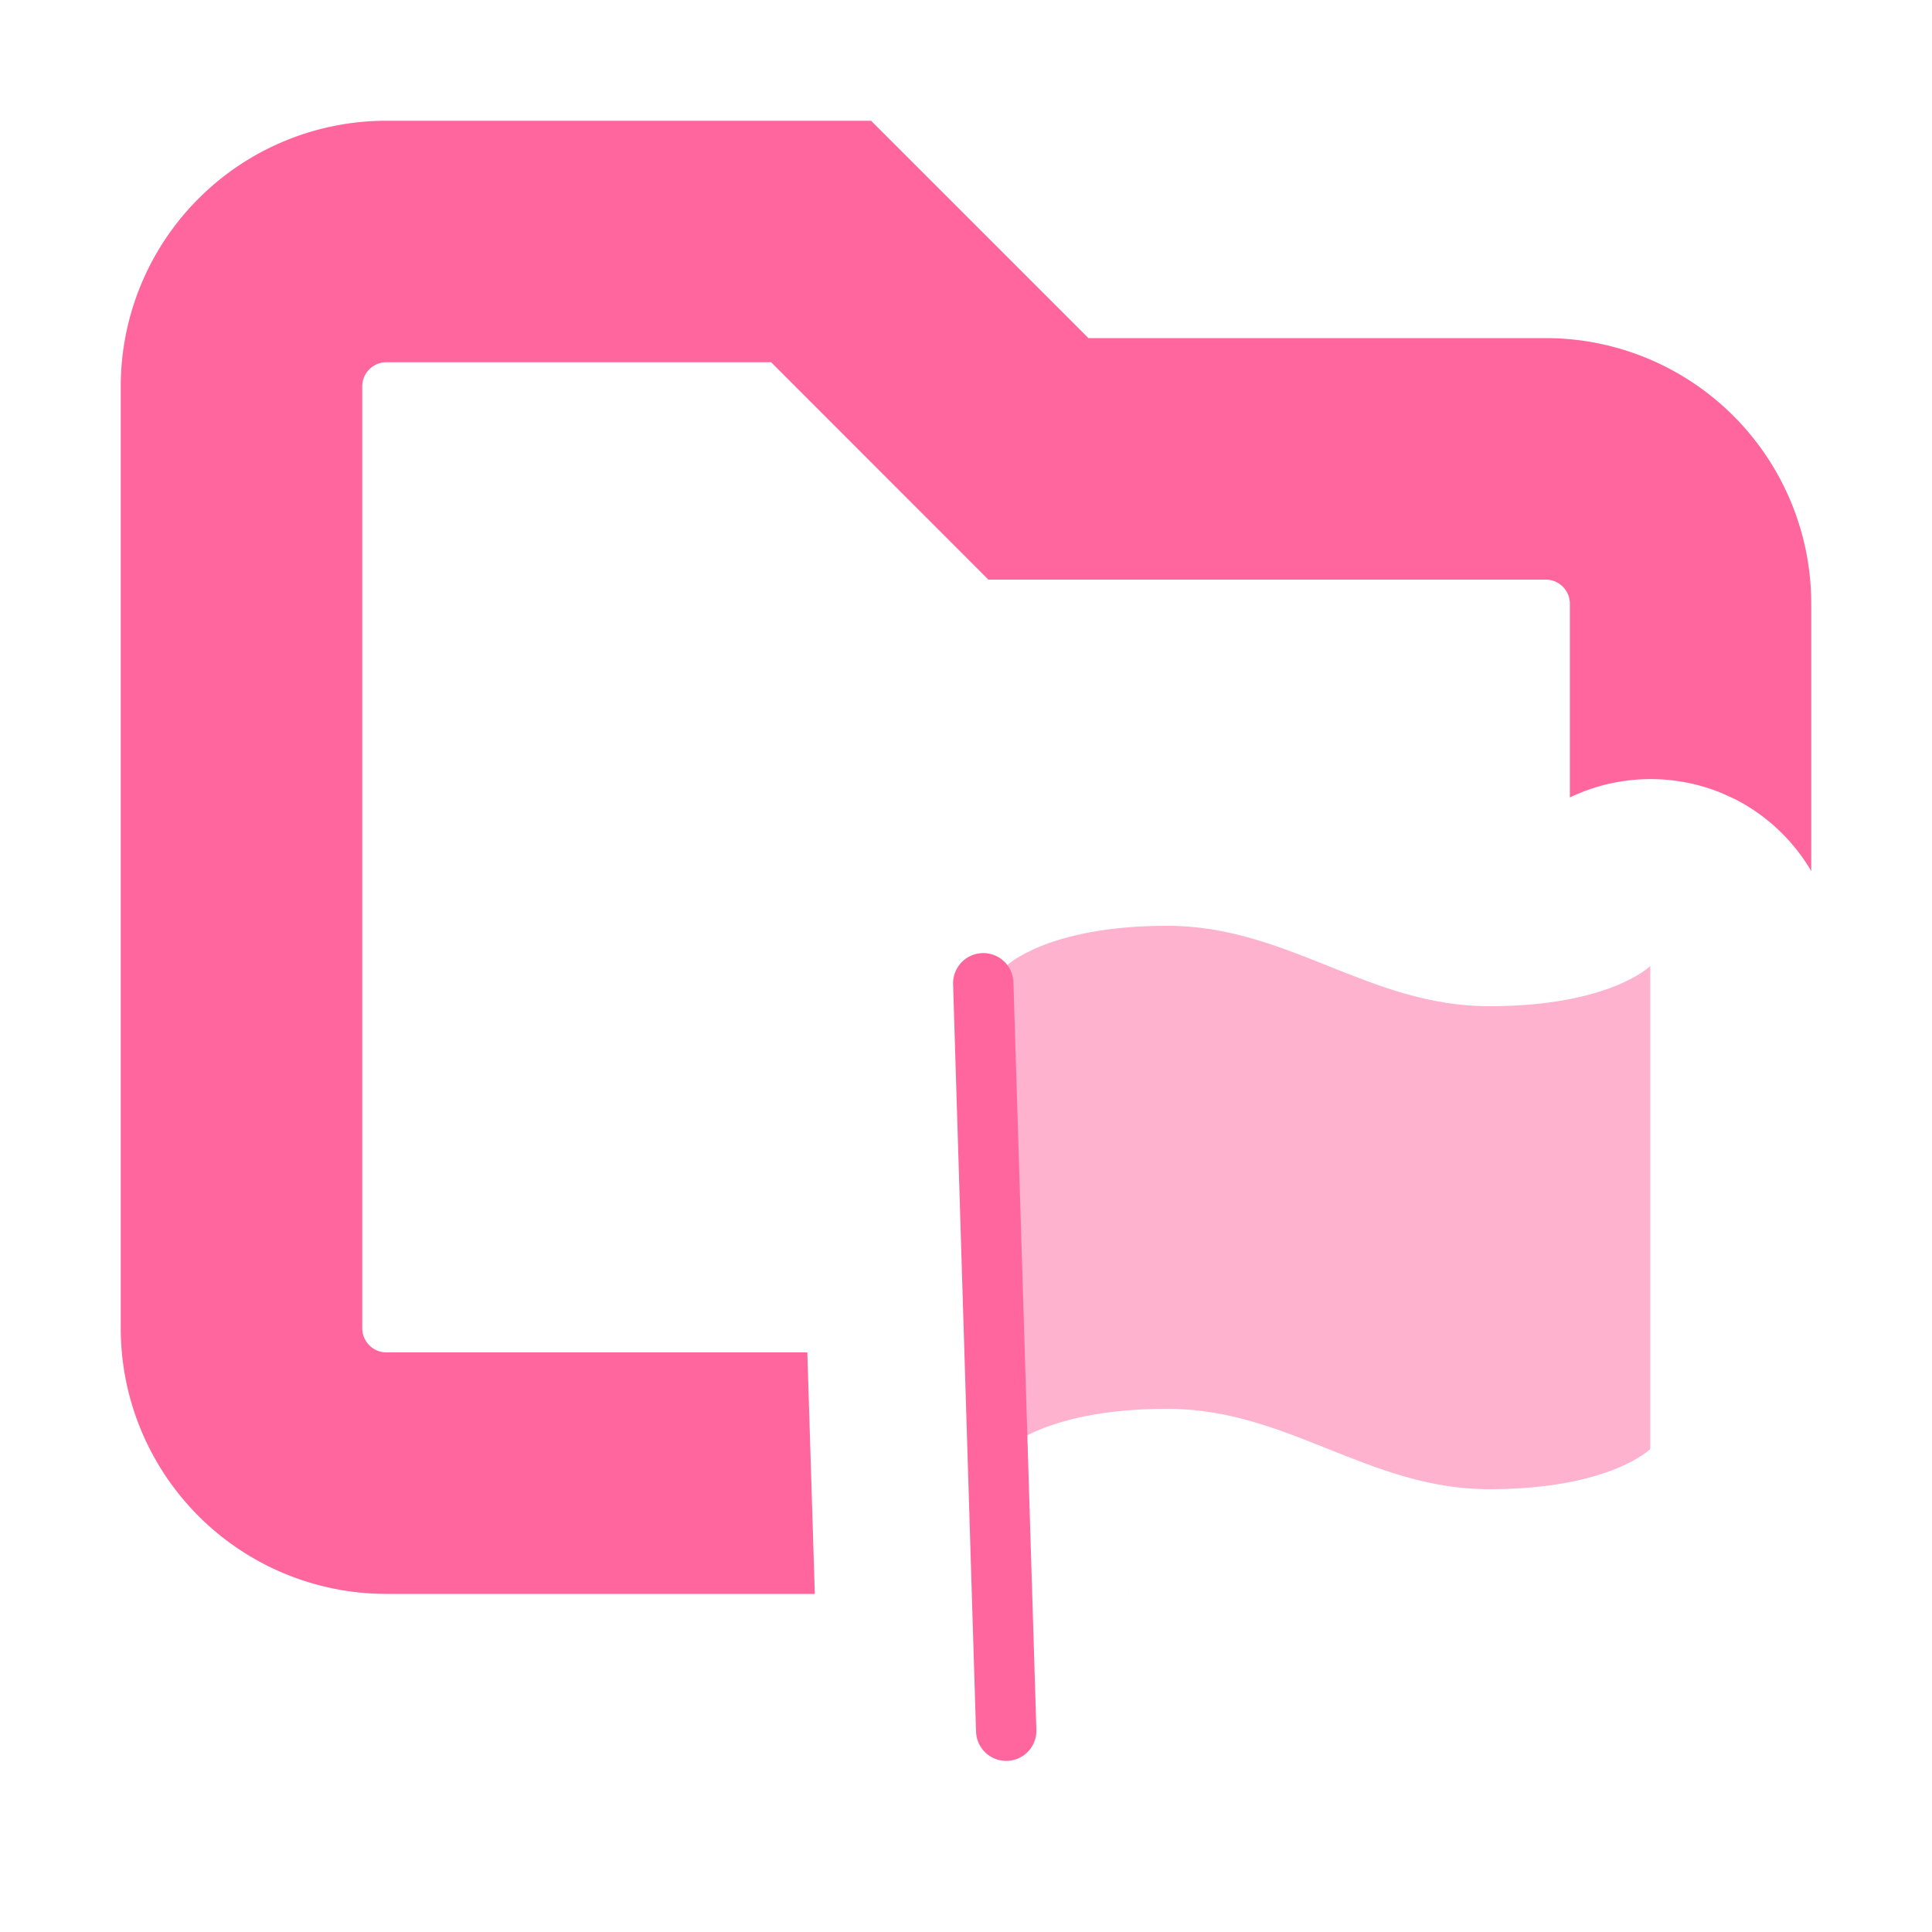 <svg xmlns="http://www.w3.org/2000/svg" width="16" height="16" fill="none" viewBox="0 0 16 16"><path fill="#FF669E" d="M9.014 2.8H12.8A2.2 2.2 0 0 1 15 5v2.214a1.55 1.55 0 0 0-.634-.597l-.108-.049a1.55 1.55 0 0 0-1.257.036V5a.2.2 0 0 0-.2-.2H8.185L6.386 3H3.2a.2.2 0 0 0-.2.2V11c0 .11.09.2.2.2h3.486l.062 2H3.2A2.2 2.2 0 0 1 1 11V3.2A2.2 2.2 0 0 1 3.2 1h4.014zm.334 10.369v-.002l.005-.004z"/><path fill="#FF669E" d="M8.333 12s.334-.333 1.334-.333 1.666.666 2.666.666S13.667 12 13.667 12V8s-.334.333-1.334.333-1.666-.666-2.666-.666S8.333 8 8.333 8z" opacity=".5"/><path stroke="#FF669E" stroke-linecap="round" stroke-linejoin="round" stroke-width=".5" d="m8.333 14.333-.19-6.19"/></svg>